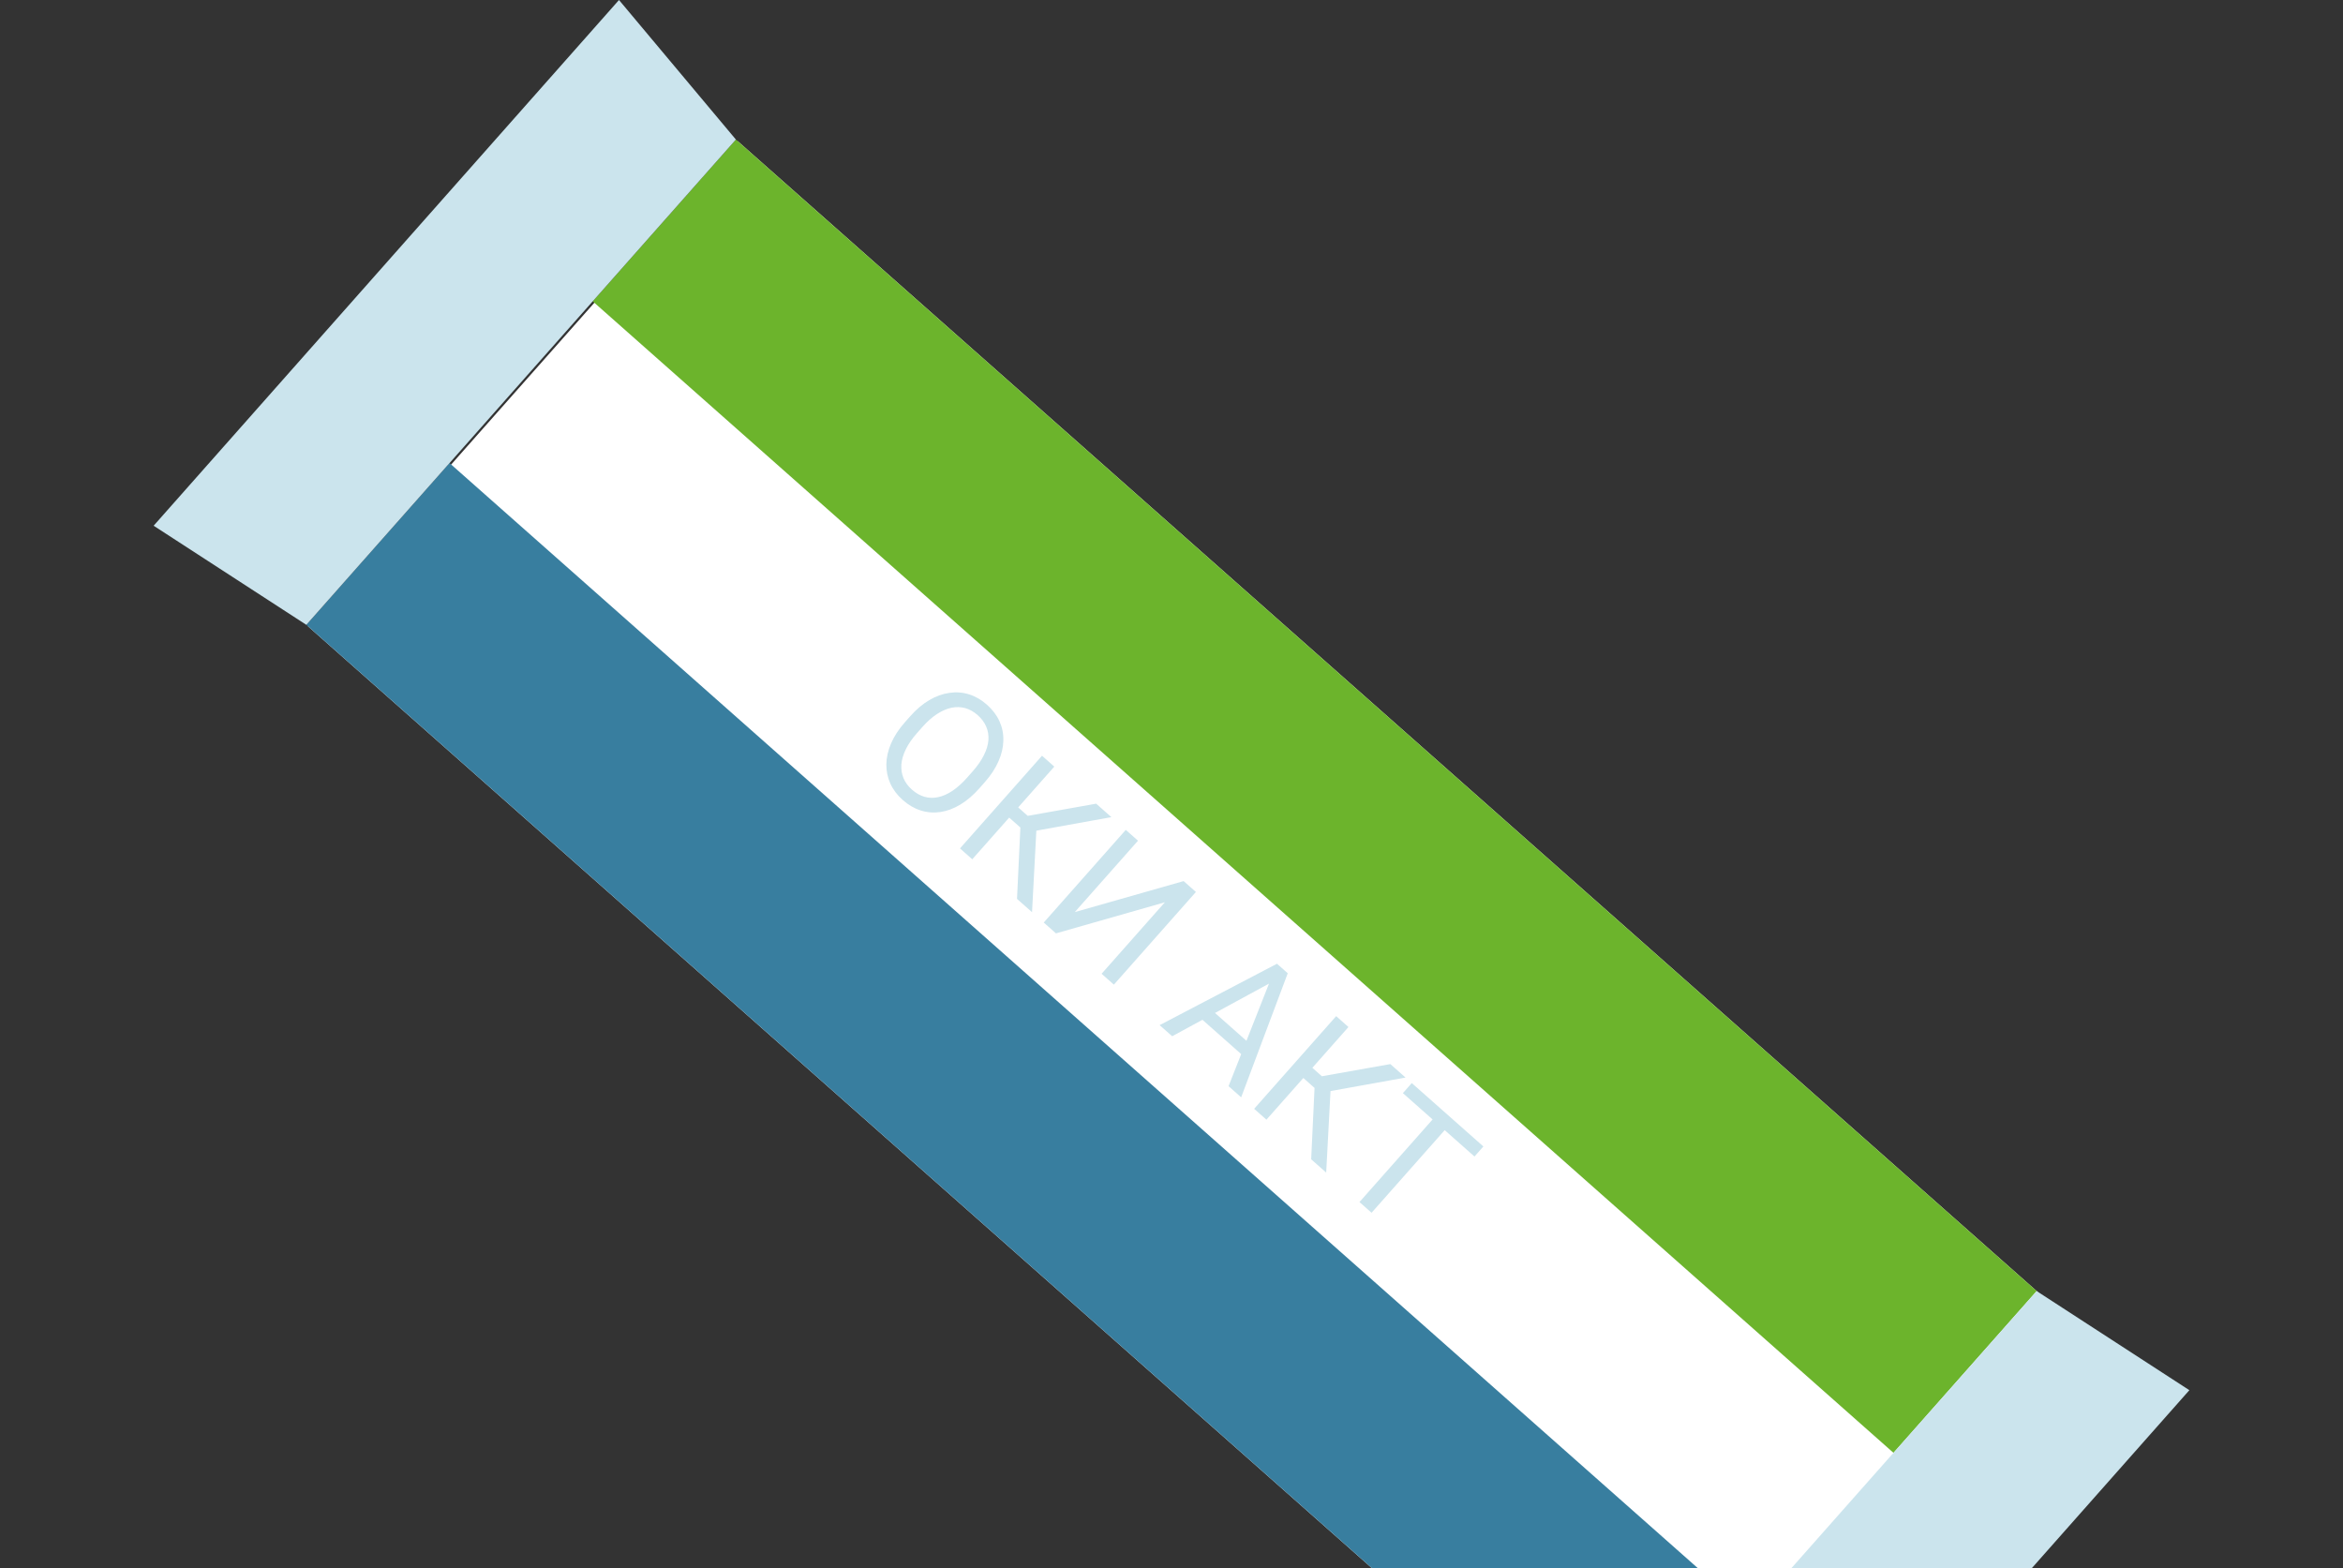 <svg width="366" height="245" viewBox="0 0 366 245" fill="none" xmlns="http://www.w3.org/2000/svg">
<rect x="0" y="0" width="366" height="245" fill="#333333" stroke="none"/>
<rect x="48.108" y="97.828" width="101.236" height="271.369" transform="rotate(-48.484 48.108 97.828)" fill="white"/>
<path d="M153.809 122.206L153 123.121C152.037 124.208 151.039 125.062 150.005 125.683C148.97 126.304 147.931 126.69 146.887 126.842C145.842 126.993 144.821 126.911 143.824 126.595C142.833 126.286 141.897 125.741 141.016 124.96C140.161 124.204 139.516 123.349 139.082 122.397C138.654 121.452 138.446 120.445 138.456 119.379C138.473 118.318 138.72 117.231 139.198 116.117C139.676 115.003 140.396 113.902 141.358 112.815L142.168 111.901C143.13 110.814 144.128 109.966 145.164 109.358C146.211 108.748 147.261 108.371 148.312 108.225C149.368 108.073 150.392 108.152 151.383 108.462C152.38 108.777 153.306 109.313 154.161 110.07C155.043 110.85 155.697 111.714 156.125 112.659C156.559 113.611 156.762 114.618 156.732 115.679C156.715 116.74 156.461 117.822 155.97 118.924C155.492 120.025 154.771 121.119 153.809 122.206ZM151.101 121.44L151.928 120.505C152.691 119.644 153.276 118.802 153.684 117.981C154.098 117.166 154.336 116.383 154.397 115.633C154.458 114.884 154.346 114.176 154.06 113.509C153.782 112.849 153.334 112.246 152.718 111.701C152.122 111.172 151.479 110.81 150.79 110.614C150.107 110.424 149.394 110.401 148.65 110.547C147.913 110.698 147.159 111.023 146.386 111.522C145.614 112.02 144.847 112.7 144.084 113.562L143.257 114.496C142.488 115.365 141.9 116.216 141.493 117.049C141.092 117.876 140.862 118.671 140.801 119.433C140.754 120.195 140.866 120.903 141.138 121.557C141.416 122.218 141.854 122.812 142.45 123.34C143.073 123.891 143.729 124.265 144.418 124.462C145.108 124.658 145.817 124.677 146.548 124.52C147.29 124.362 148.041 124.028 148.8 123.518C149.565 123.001 150.332 122.308 151.101 121.44ZM164.693 119.747L151.879 134.222L149.96 132.524L162.774 118.049L164.693 119.747ZM173.61 127.641L160.278 130.043L156.878 127.033L157.988 125.178L160.543 127.44L171.234 125.538L173.61 127.641ZM158.868 140.409L159.414 128.835L161.975 128.105L161.214 142.486L158.868 140.409ZM167.892 142.474L184.894 137.63L186.813 139.328L173.999 153.804L172.08 152.105L181.963 140.941L164.952 145.795L163.043 144.105L175.857 129.63L177.766 131.32L167.892 142.474ZM199.576 152.914L183.106 161.865L181.147 160.131L199.478 150.54L200.741 151.658L199.576 152.914ZM191.914 169.662L198.791 152.219L199.896 150.91L201.159 152.028L193.882 171.405L191.914 169.662ZM196.409 164.084L195.018 165.654L186.886 158.456L188.277 156.885L196.409 164.084ZM210.643 160.424L197.829 174.899L195.91 173.2L208.724 158.725L210.643 160.424ZM219.561 168.318L206.228 170.719L202.828 167.709L203.938 165.854L206.493 168.116L217.185 166.214L219.561 168.318ZM204.818 181.085L205.365 169.511L207.926 168.781L207.164 183.162L204.818 181.085ZM227.067 174.962L214.253 189.437L212.364 187.765L225.178 173.29L227.067 174.962ZM231.719 179.081L230.329 180.652L219.144 170.751L220.535 169.18L231.719 179.081Z" fill="#CBE4ED"/>
<rect x="47.852" y="97.601" width="33.745" height="271.369" transform="rotate(-48.484 47.852 97.601)" fill="#387E9F"/>
<rect x="92.587" y="47.065" width="33.745" height="271.369" transform="rotate(-48.484 92.587 47.065)" fill="#6CB42C"/>
<path d="M251.045 277.472L318.148 201.67L342 217.151L269.306 299.27L251.045 277.472Z" fill="#CBE4ED"/>
<path d="M114.955 21.798L47.852 97.601L24 82.12L96.694 -1.26991e-05L114.955 21.798Z" fill="#CBE4ED"/>
</svg>
